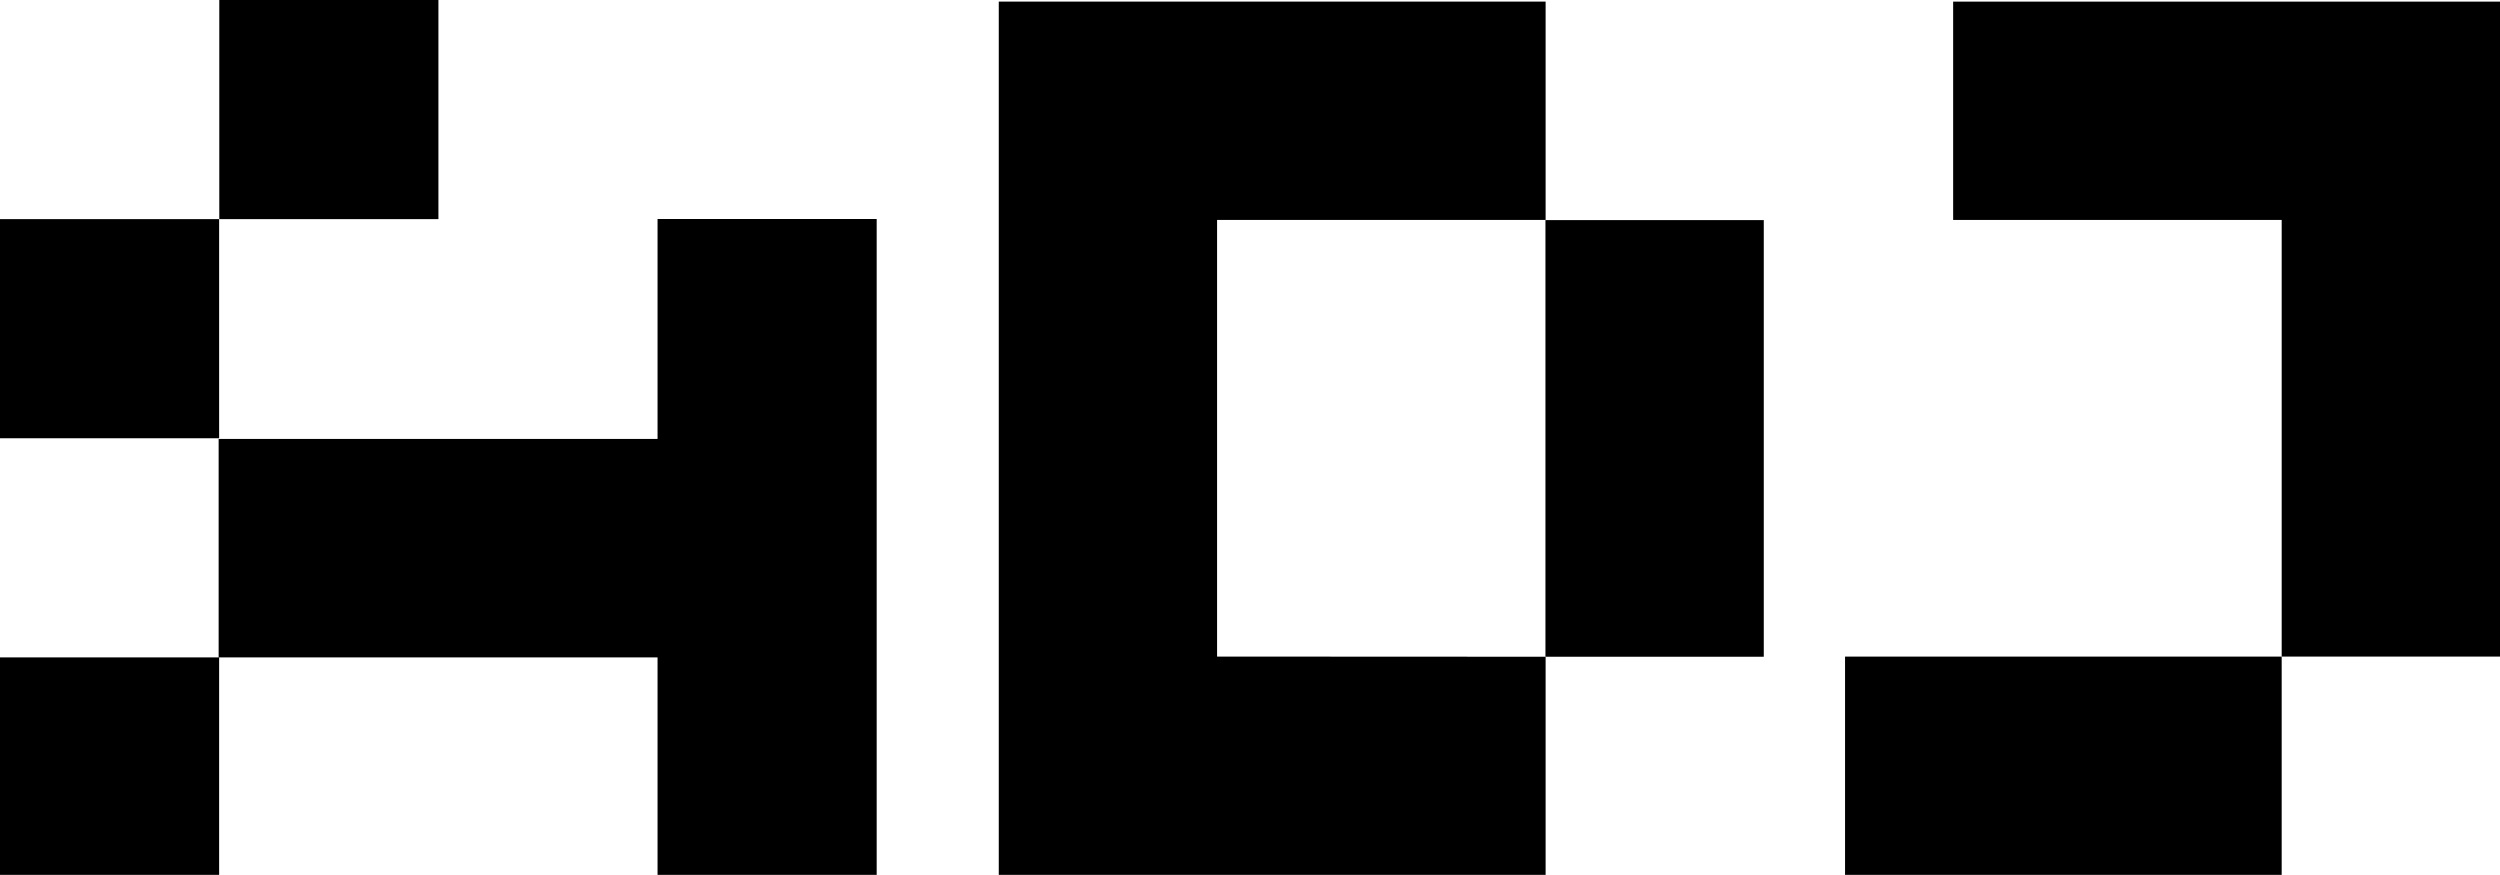 <svg id="Layer_1" data-name="Layer 1" xmlns="http://www.w3.org/2000/svg" viewBox="0 0 153.79 53.82"><g id="Group_23" data-name="Group 23"><rect id="Rectangle_107" data-name="Rectangle 107" y="40.44" width="13.48" height="13.48"/><rect id="Rectangle_108" data-name="Rectangle 108" x="13.49" width="13.48" height="13.48"/><rect id="Rectangle_109" data-name="Rectangle 109" y="13.48" width="13.48" height="13.48"/><path id="Path_32" data-name="Path 32" d="M40.45,27h-27V40.44h27V53.92H53.93V13.47H40.45Z"/><path id="Path_33" data-name="Path 33" d="M95.07,27V40.4H108.5V13.54H95.07Z"/><path id="Path_34" data-name="Path 34" d="M74.87,40.39V13.53H95.08V.1H61.44V53.83H95.08V40.4Z"/><path id="Path_35" data-name="Path 35" d="M120.15.1V13.53h20.21V40.39h13.43V.1Z"/><rect id="Rectangle_110" data-name="Rectangle 110" x="113.5" y="40.39" width="26.86" height="13.43"/></g></svg>